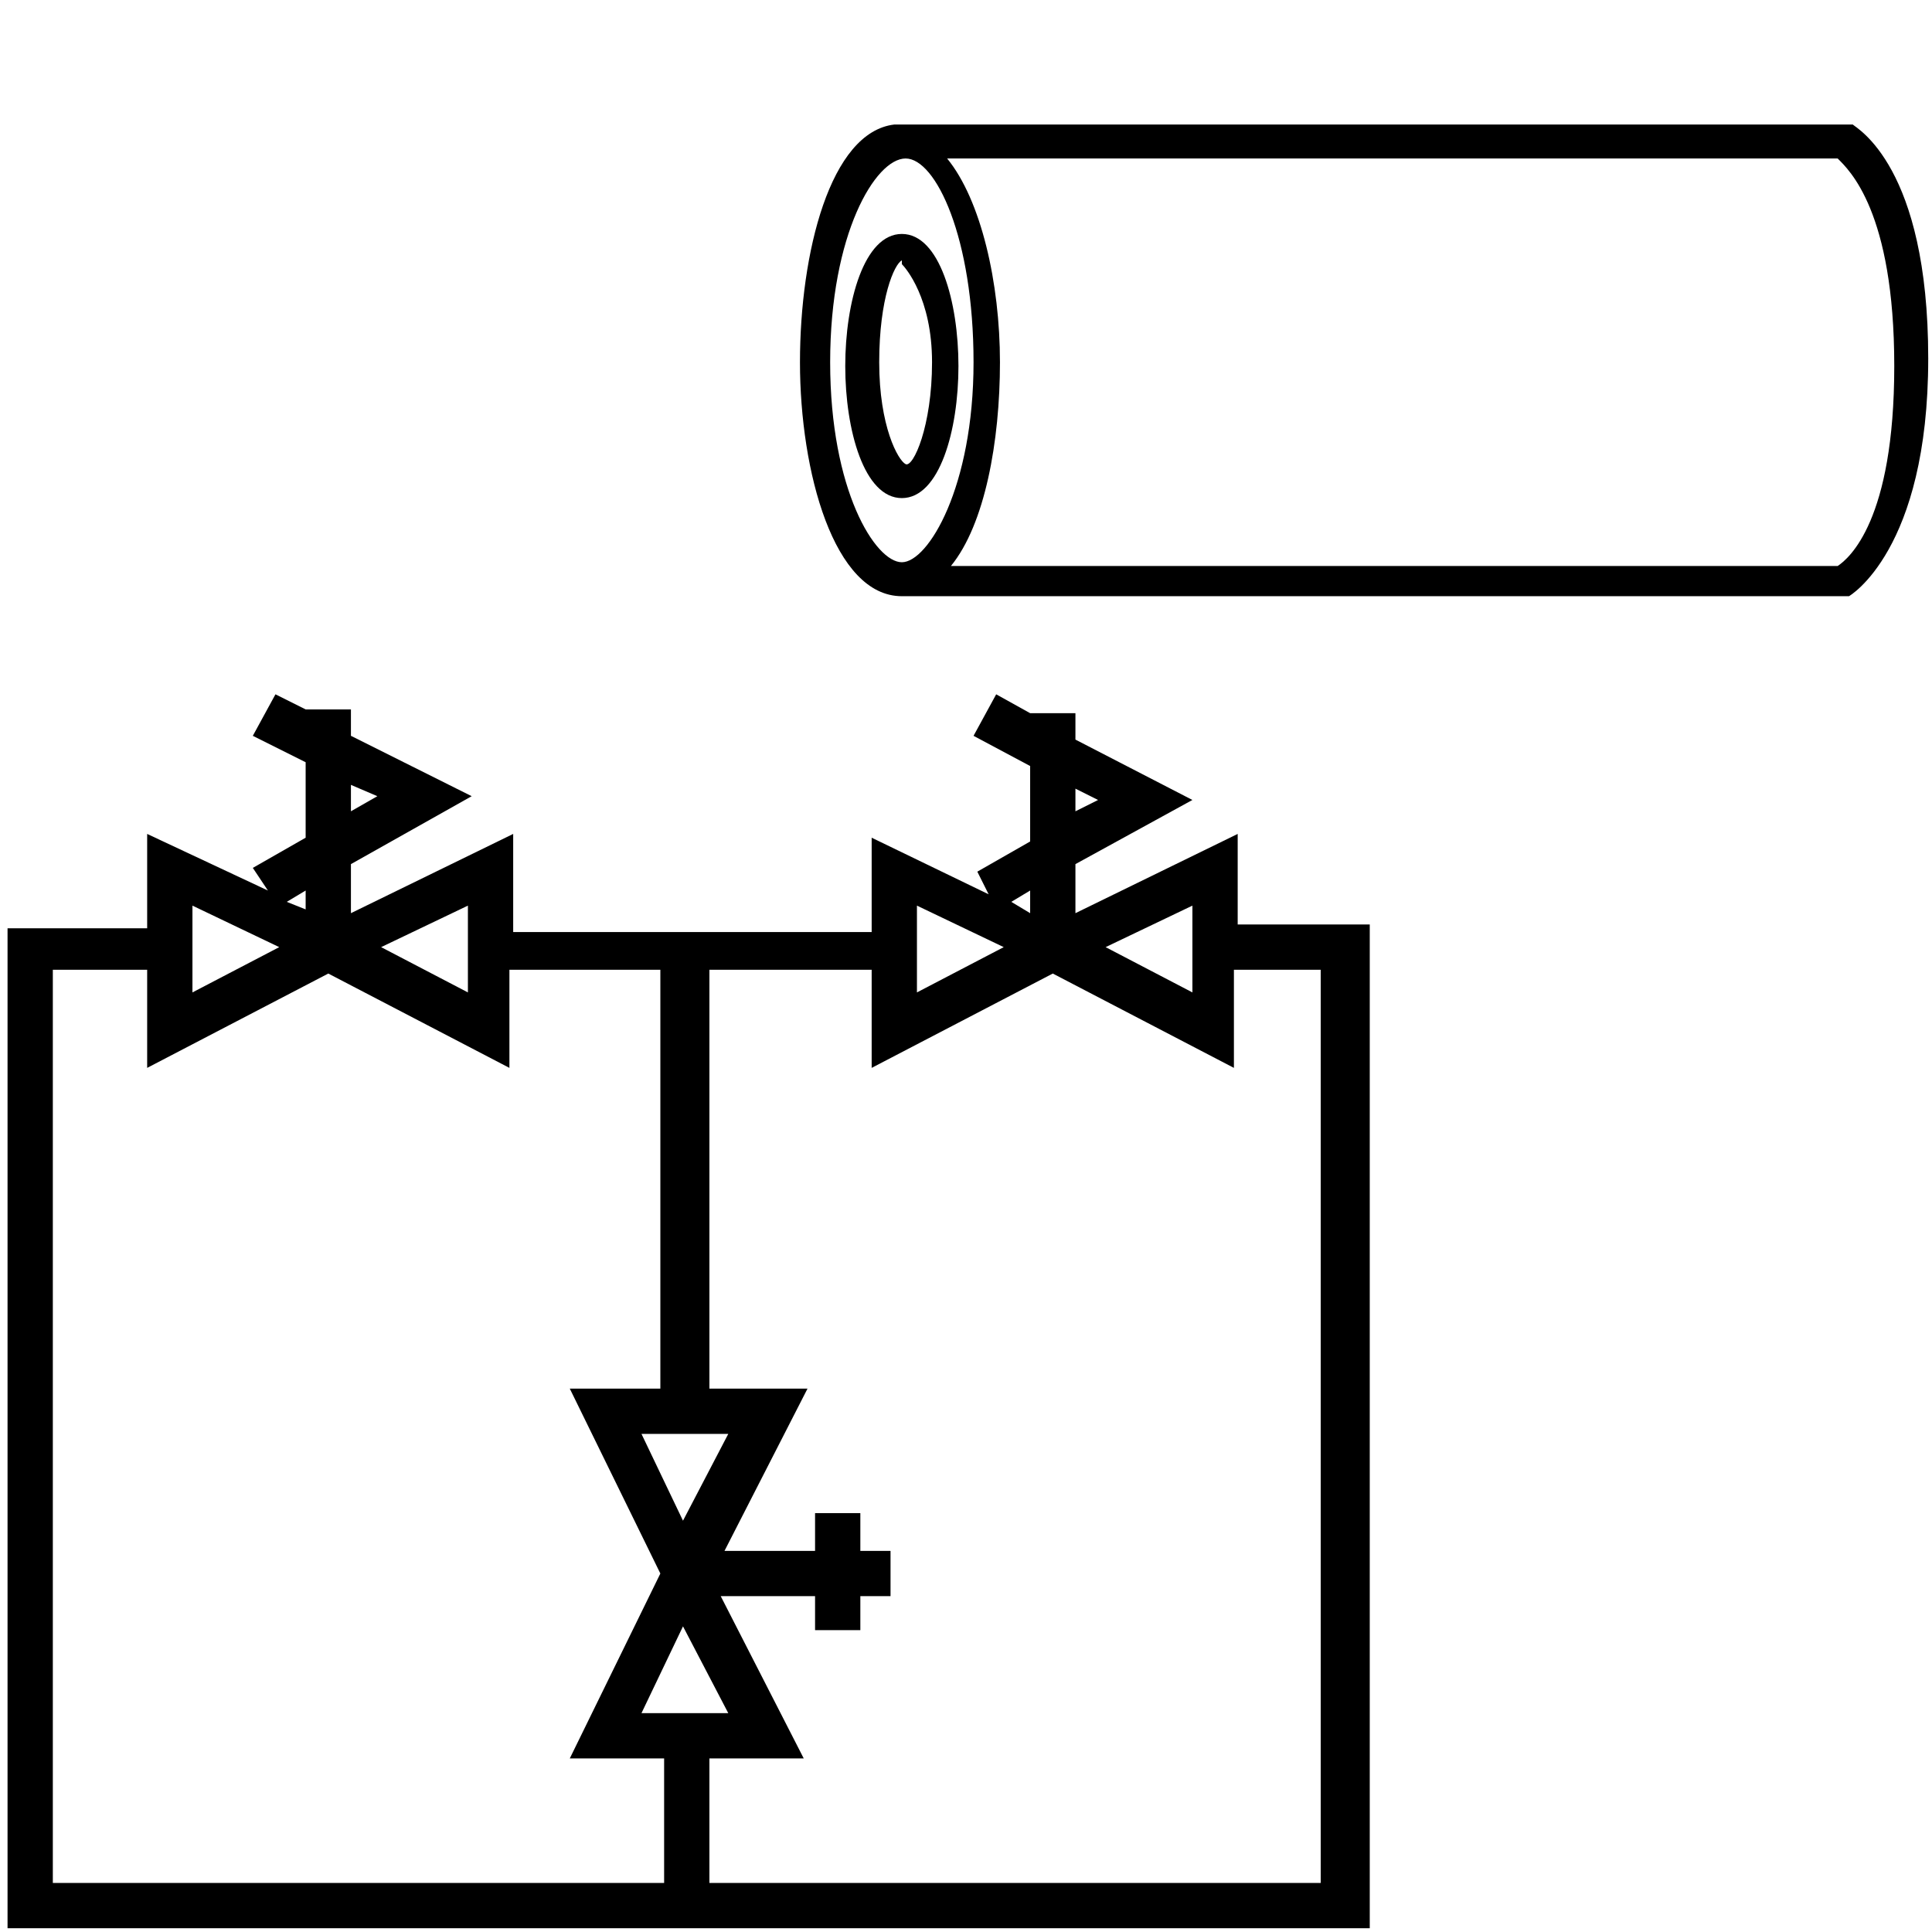 <svg version="1.1" id="others-pipe" xmlns="http://www.w3.org/2000/svg" xmlns:xlink="http://www.w3.org/1999/xlink" x="0px"
	 y="0px" viewBox="0 0 512 512" style="enable-background:new 0 0 512 512;" xml:space="preserve">
<title>others-pipe</title>
<path d="M328,245v-24l-43,21v-13l31-17l-31-16v-7h-12l-9-5l-6,11l15,8v20l-14,8l3,6l-31-15v25h-95v-26l-43,21v-13l32-18
	l-32-16v-7H81l-8-4l-6,11l14,7v20l-14,8l4,6l-32-15v25H2v265h361V245H328z M293,251l23-11v23L293,251L293,251z M285,209l6,3l-6,3
	V209z M273,236v6l-5-3L273,236z M243,240l23,11l0,0l-23,12V240z M101,251l23-11v23L101,251L101,251z M93,208l7,3l-7,4V208z M81,236
	v5l-5-2L81,236z M51,240l23,11l0,0l-23,12V240z M14,257h25v26l48-25l48,25v-26h40v111h-24l24,49l-24,49h25v33H14V257z M170,454
	l11-23l12,23H170z M170,380h23l-12,23L170,380z M351,499H188v-33h25l-22-43h25v9h12v-9h8v-12h-8v-10h-12v10h-24l22-43h-26V257h43v26
	l48-25l48,25v-26h23v242H351z"/>
<path d="M239,132c-10,0-15-18-15-35s5-35,15-35s15,18,15,35S249,132,239,132z M239,69c-2,1-6,10-6,27s5,26,7,27
	s7-10,7-27s-7-25-8-26V69z"/>
<path d="M491,33H237c-17,2-25,34-25,63s9,62,27,62h251c0,0,21-12,21-63S492,34,491,33z M239,149c-7,0-19-19-19-53
	s12-54,20-54s18,21,18,54S246,149,239,149z M488,150H252c9-11,13-33,13-54s-5-43-14-54h236c3,3,15,14,15,55s-12,51-15,53H488z"/>
</svg>
